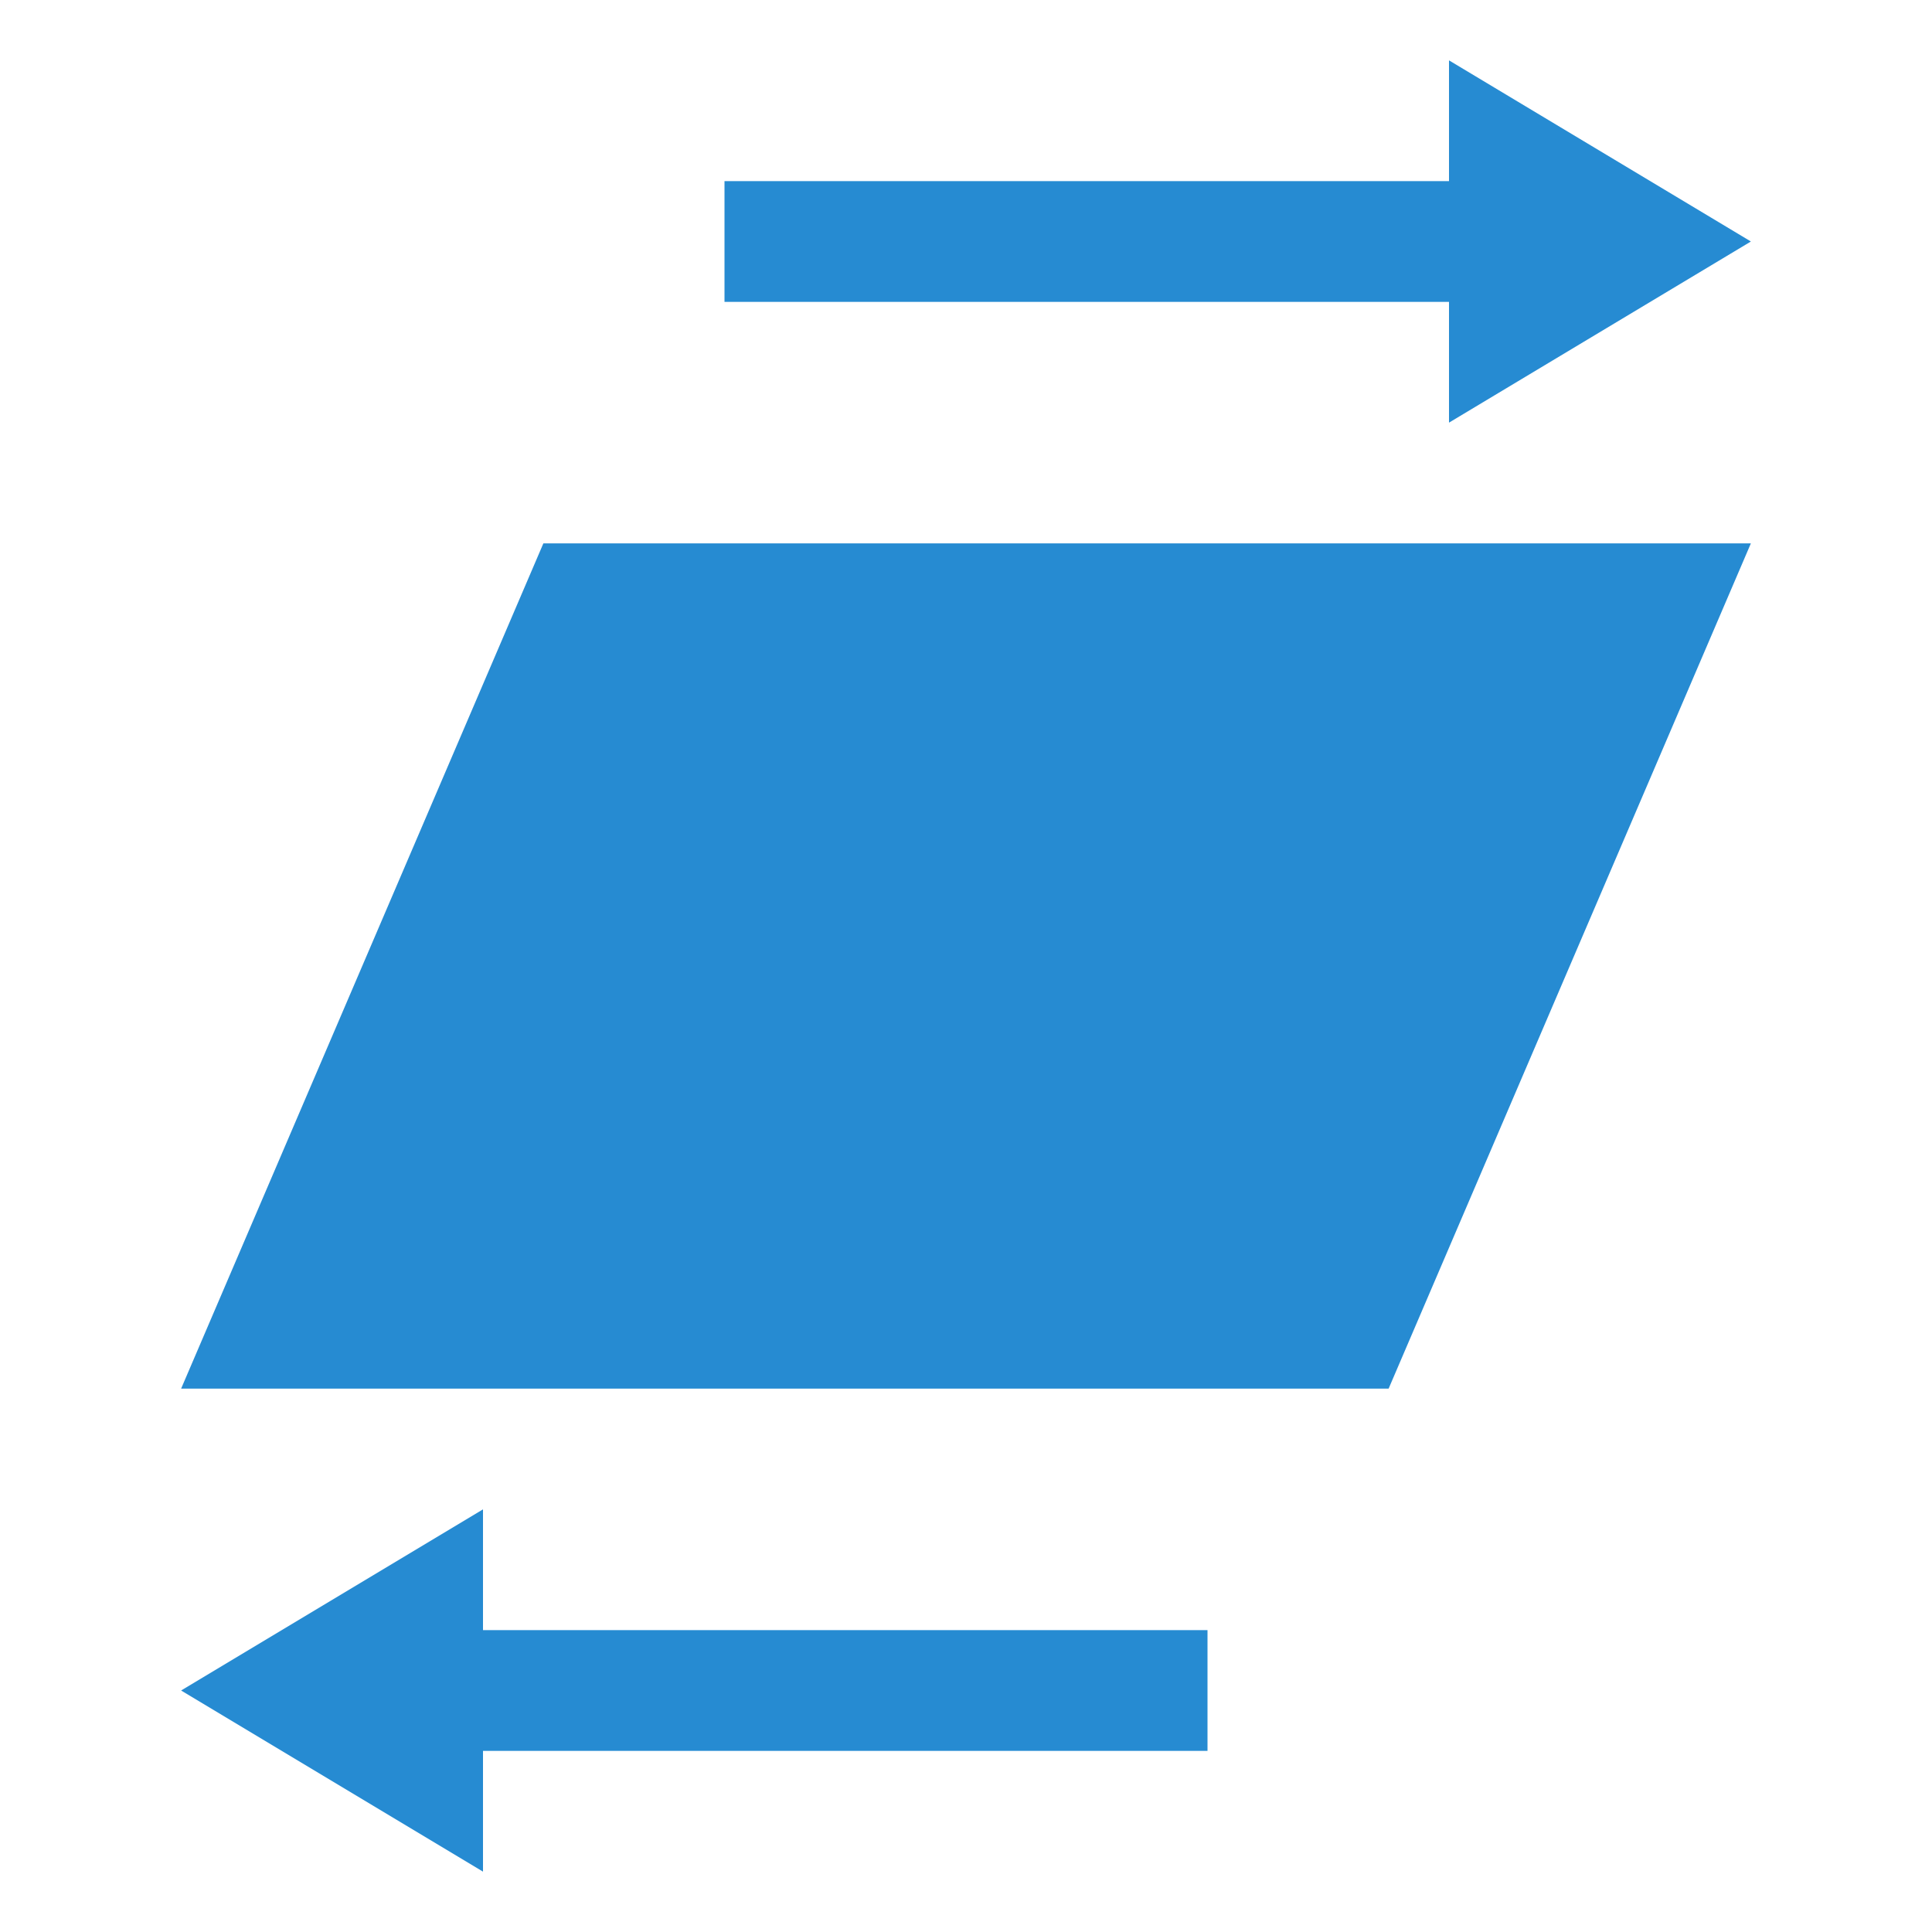 <svg xmlns="http://www.w3.org/2000/svg" viewBox="0 0 32 32">
 <g transform="matrix(0,-1,-1,0,32,32)">
  <path d="m 9 9 14 -6 0 20 -14 6" style="fill:#268bd2;opacity:1;fill-opacity:1;"/>
  <path d="m 1 24 6 0 -3 5 z" style="fill:#268bd2;opacity:1;fill-opacity:1;"/>
  <path d="m 25 8 6 0 -3 -5" style="fill:#268bd2;opacity:1;fill-opacity:1;"/>
  <rect y="12" x="3" height="14" width="2" style="fill:#268bd2;opacity:1;fill-opacity:1;"/>
  <rect y="6" x="27" height="14" width="2" style="fill:#268bd2;opacity:1;fill-opacity:1;"/>
 </g>
</svg>
